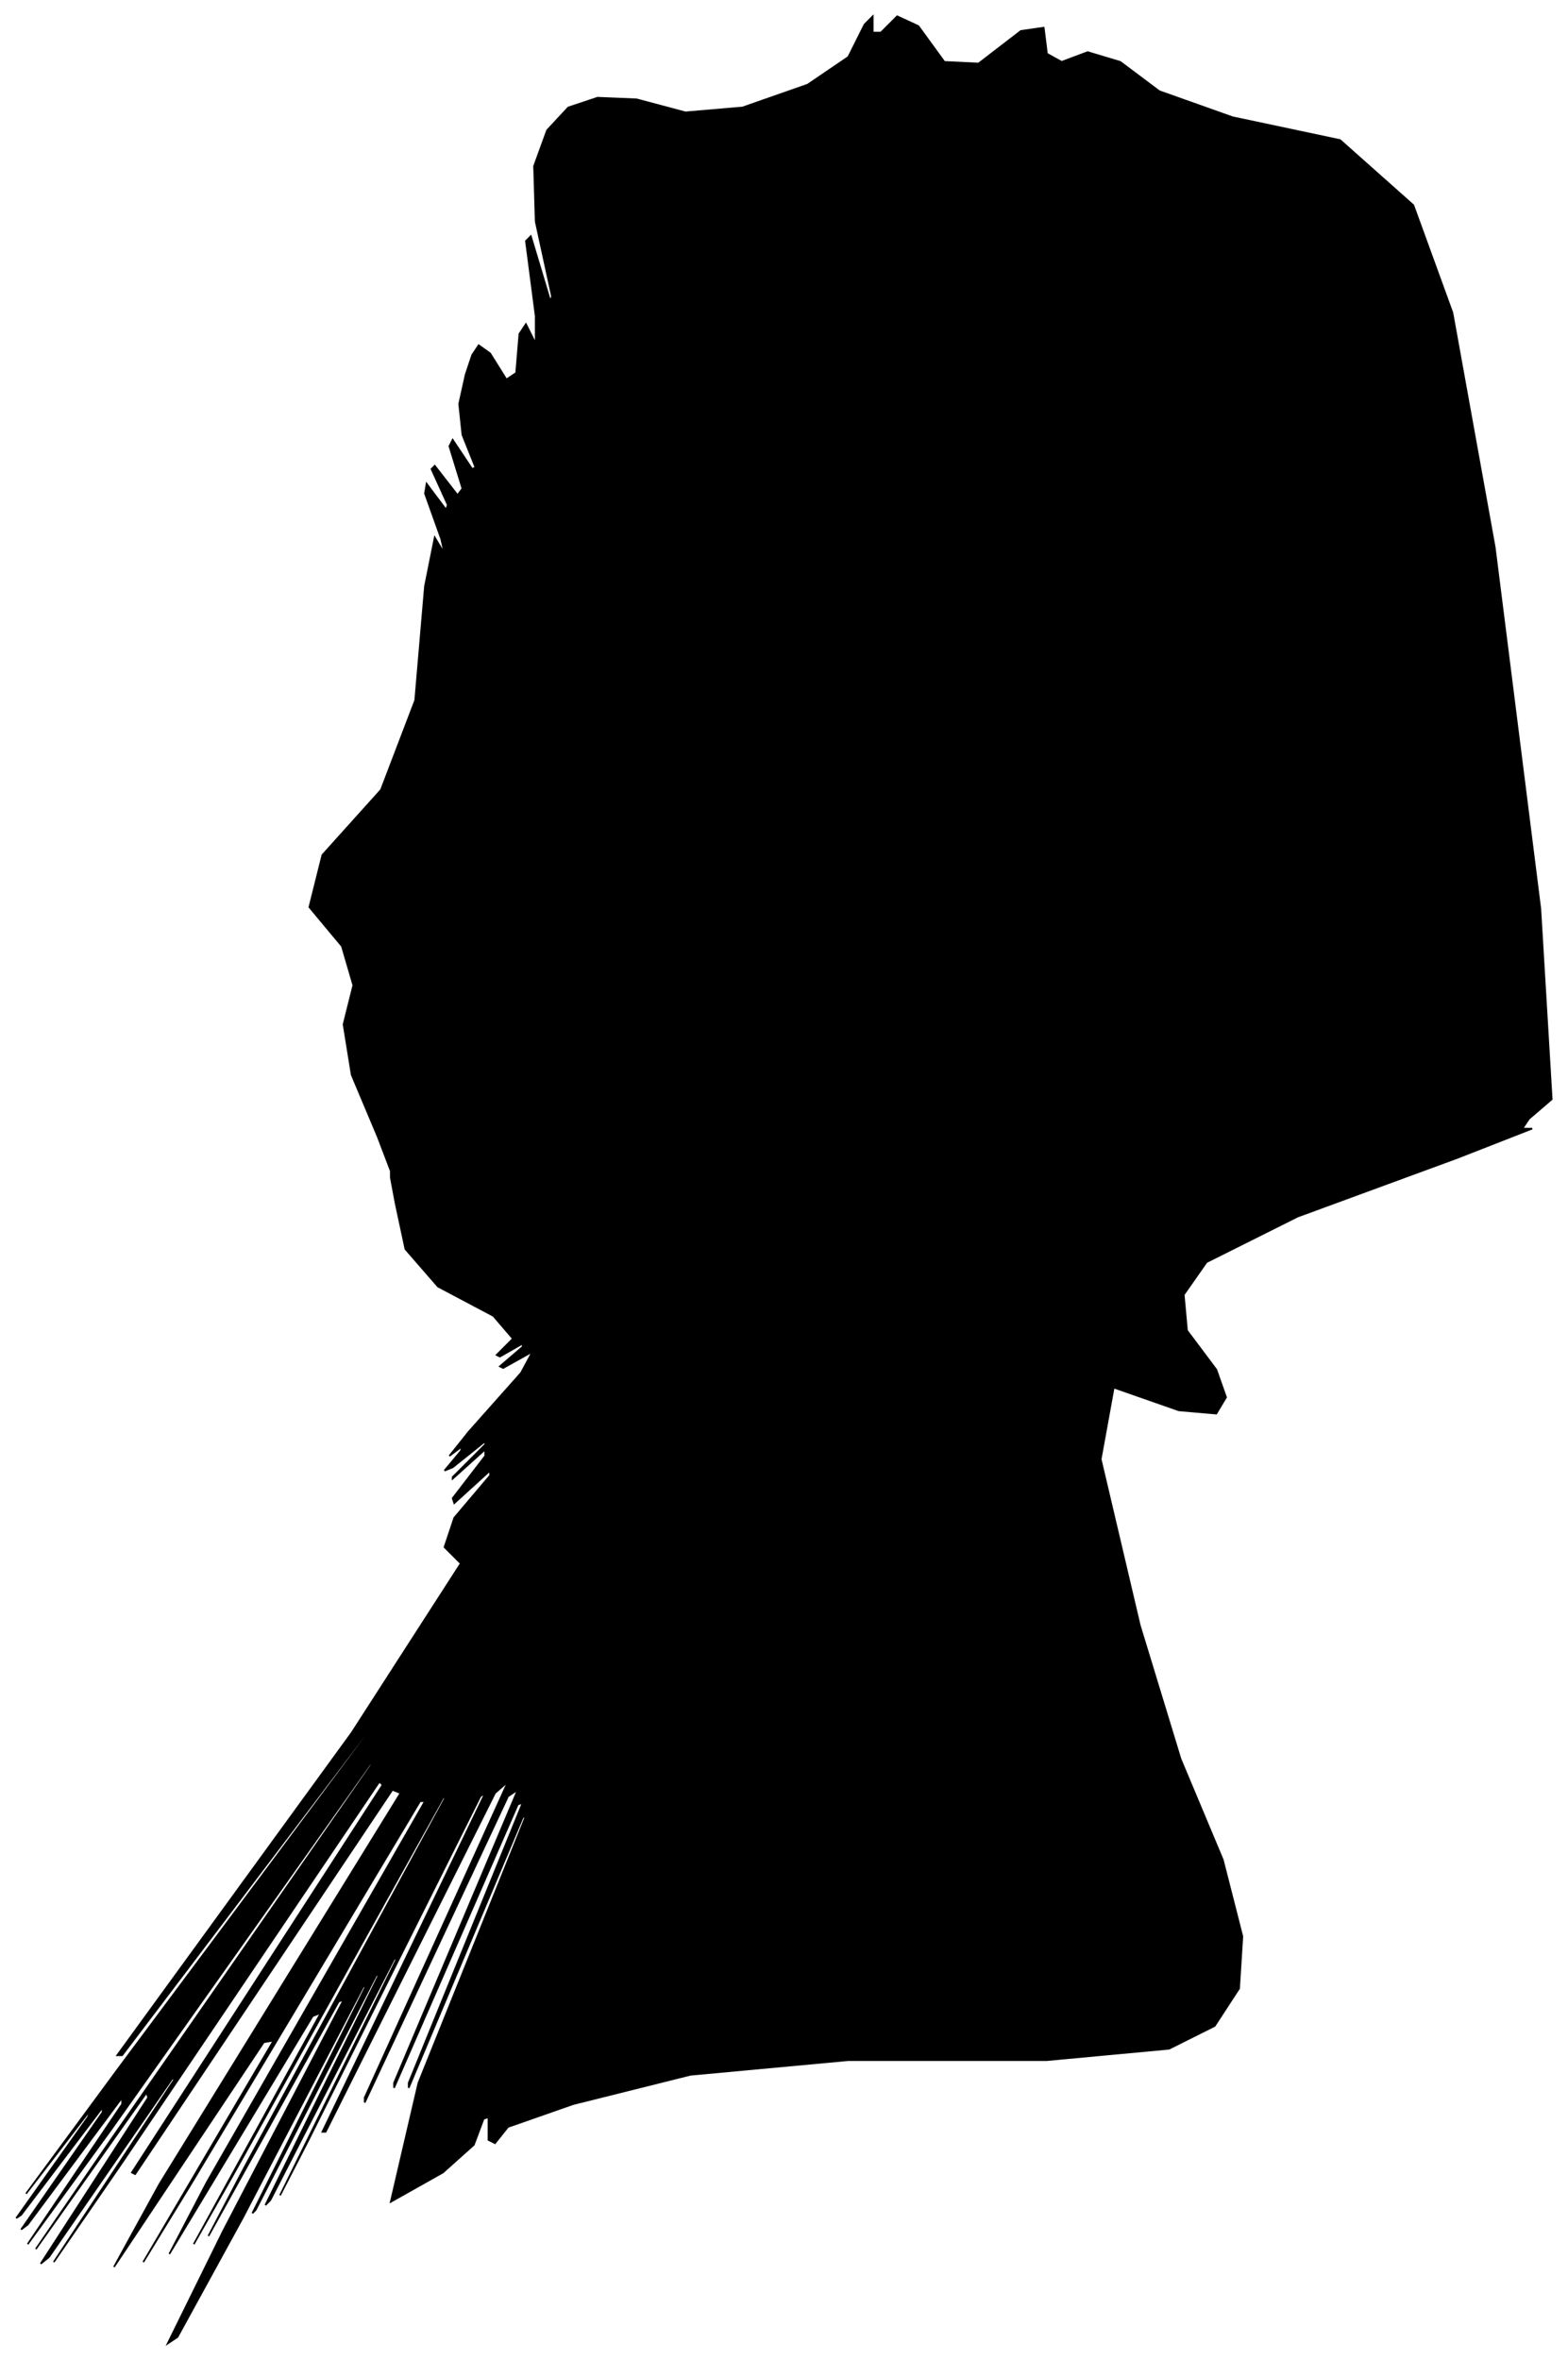 <?xml version="1.0" encoding="UTF-8"?>
<svg xmlns="http://www.w3.org/2000/svg" viewBox="202.00 257.00 963.00 1449.00">
  <path d="M 434.00 955.00 L 418.00 917.00 L 413.00 886.00 L 419.00 862.00 L 412.00 838.00 L 392.00 814.00 L 400.00 782.00 L 436.00 742.00 L 457.00 687.00 L 463.00 617.00 L 469.00 587.00 L 475.00 597.00 L 473.00 588.00 L 463.00 560.00 L 464.00 554.00 L 476.00 570.00 L 477.00 567.00 L 467.00 545.00 L 469.00 543.00 L 483.00 561.00 L 486.00 557.00 L 478.00 531.00 L 480.00 527.00 L 492.00 545.00 L 494.00 544.00 L 486.00 524.00 L 484.00 505.00 L 488.00 487.00 L 492.00 475.00 L 496.00 469.00 L 503.00 474.00 L 513.00 490.00 L 519.00 486.00 L 521.00 462.00 L 525.00 456.00 L 531.00 468.00 L 531.00 451.00 L 525.00 405.00 L 528.00 402.00 L 540.00 442.00 L 541.00 439.00 L 531.00 393.00 L 530.00 359.00 L 538.00 337.00 L 551.00 323.00 L 569.00 317.00 L 593.00 318.00 L 623.00 326.00 L 658.00 323.00 L 698.00 309.00 L 723.00 292.00 L 733.00 272.00 L 738.00 267.00 L 738.00 277.00 L 743.00 277.00 L 753.00 267.00 L 766.00 273.00 L 782.00 295.00 L 803.00 296.00 L 829.00 276.00 L 843.00 274.00 L 845.00 290.00 L 854.00 295.00 L 870.00 289.00 L 890.00 295.00 L 914.00 313.00 L 959.00 329.00 L 1025.00 343.00 L 1070.00 383.00 L 1094.00 449.00 L 1120.00 593.00 L 1148.00 815.00 L 1155.00 932.00 L 1141.00 944.00 L 1137.00 950.00 L 1143.00 950.00 L 1097.00 968.00 L 999.00 1004.00 L 943.00 1032.00 L 929.00 1052.00 L 931.00 1074.00 L 949.00 1098.00 L 955.00 1115.00 L 949.00 1125.00 L 926.00 1123.00 L 886.00 1109.00 L 878.00 1153.00 L 902.00 1255.00 L 927.00 1337.00 L 953.00 1399.00 L 965.00 1446.00 L 963.00 1478.00 L 948.00 1501.00 L 920.00 1515.00 L 845.00 1522.00 L 723.00 1522.00 L 626.00 1531.00 L 554.00 1549.00 L 514.00 1563.00 L 506.00 1573.00 L 502.00 1571.00 L 502.00 1557.00 L 499.00 1558.00 L 493.00 1574.00 L 474.00 1591.00 L 442.00 1609.00 L 459.00 1536.00 L 525.00 1372.00 L 523.00 1373.00 L 453.00 1539.00 L 453.00 1536.00 L 523.00 1364.00 L 520.00 1365.00 L 444.00 1539.00 L 444.00 1536.00 L 520.00 1356.00 L 514.00 1360.00 L 426.00 1548.00 L 426.00 1545.00 L 514.00 1351.00 L 506.00 1358.00 L 402.00 1566.00 L 400.00 1566.00 L 500.00 1358.00 L 497.00 1360.00 L 391.00 1572.00 L 374.00 1605.00 L 446.00 1459.00 L 444.00 1460.00 L 368.00 1608.00 L 365.00 1611.00 L 435.00 1469.00 L 433.00 1470.00 L 359.00 1614.00 L 357.00 1616.00 L 427.00 1476.00 L 425.00 1477.00 L 351.00 1619.00 L 311.00 1692.00 L 305.00 1696.00 L 339.00 1627.00 L 413.00 1485.00 L 410.00 1486.00 L 330.00 1630.00 L 352.00 1588.00 L 476.00 1360.00 L 474.00 1361.00 L 346.00 1591.00 L 321.00 1635.00 L 399.00 1493.00 L 394.00 1495.00 L 306.00 1641.00 L 329.00 1597.00 L 463.00 1363.00 L 460.00 1363.00 L 320.00 1597.00 L 290.00 1646.00 L 370.00 1510.00 L 364.00 1511.00 L 272.00 1649.00 L 300.00 1598.00 L 448.00 1358.00 L 443.00 1356.00 L 285.00 1592.00 L 283.00 1591.00 L 437.00 1353.00 L 435.00 1351.00 L 277.00 1585.00 L 235.00 1646.00 L 309.00 1534.00 L 308.00 1533.00 L 232.00 1643.00 L 227.00 1647.00 L 293.00 1545.00 L 292.00 1542.00 L 224.00 1638.00 L 270.00 1571.00 L 430.00 1341.00 L 430.00 1339.00 L 270.00 1565.00 L 219.00 1635.00 L 277.00 1549.00 L 277.00 1545.00 L 219.00 1623.00 L 215.00 1626.00 L 265.00 1554.00 L 265.00 1551.00 L 215.00 1617.00 L 212.00 1619.00 L 256.00 1557.00 L 258.00 1552.00 L 218.00 1604.00 L 274.00 1528.00 L 426.00 1324.00 L 427.00 1321.00 L 277.00 1519.00 L 274.00 1519.00 L 418.00 1321.00 L 485.00 1217.00 L 475.00 1207.00 L 481.00 1189.00 L 503.00 1163.00 L 503.00 1160.00 L 481.00 1180.00 L 480.00 1177.00 L 500.00 1151.00 L 500.00 1147.00 L 480.00 1165.00 L 480.00 1164.00 L 500.00 1144.00 L 500.00 1142.00 L 480.00 1158.00 L 475.00 1160.00 L 485.00 1148.00 L 486.00 1145.00 L 478.00 1151.00 L 490.00 1136.00 L 522.00 1100.00 L 529.00 1087.00 L 511.00 1097.00 L 509.00 1096.00 L 523.00 1084.00 L 523.00 1082.00 L 509.00 1090.00 L 507.00 1089.00 L 517.00 1079.00 L 505.00 1065.00 L 471.00 1047.00 L 451.00 1024.00 L 445.00 996.00 L 442.00 980.00 L 442.00 976.00 L 434.00 955.00 Z" fill="black" stroke="black" stroke-width="1"/>
</svg>